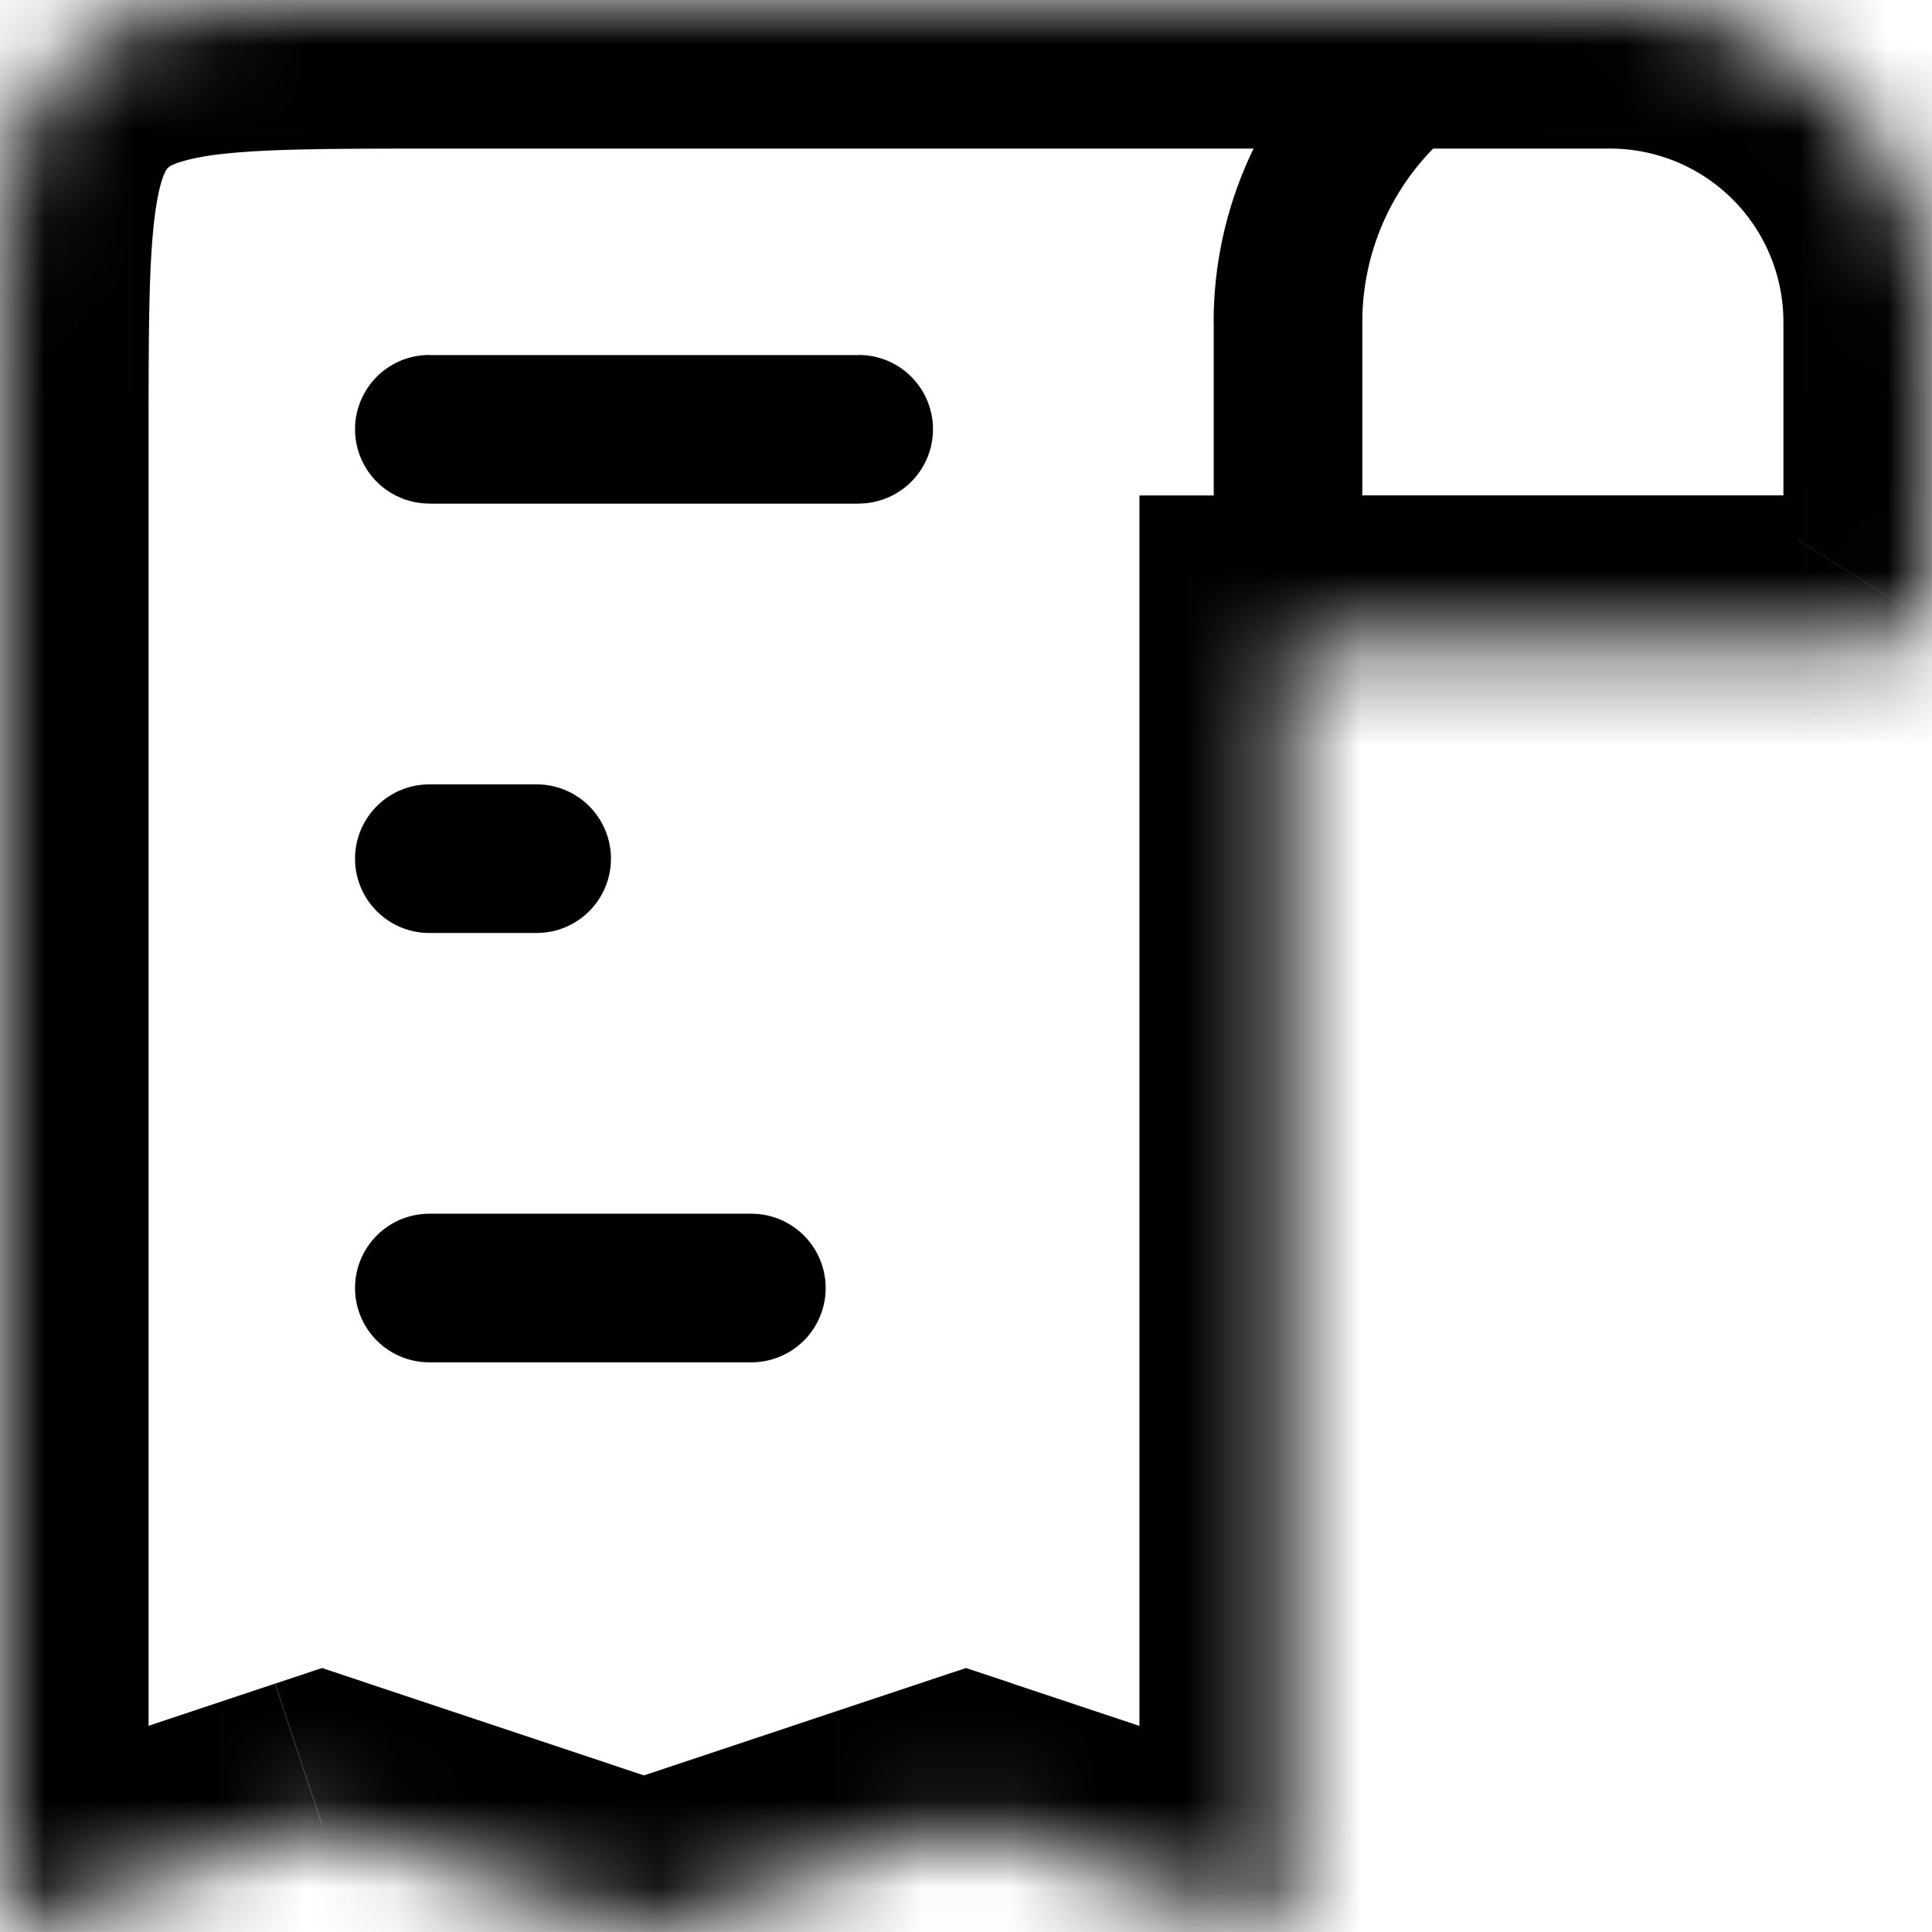 <svg width="22" height="22" viewBox="0 0 22 22" fill="none" xmlns="http://www.w3.org/2000/svg"><mask id="path-1-inside-1_1349_877" fill="white"><path d="M22 3.667v2.62c0 0.408 0 0.611 -0.093 0.762a0.596 0.596 0 0 1 -0.192 0.192c-0.148 0.093 -0.354 0.093 -0.762 0.093h-6.286V22L11 20.778 7.333 22l-3.668 -1.222L0 22V4.889C0 2.584 0 1.432 0.716 0.716S2.584 0 4.889 0h13.445A3.667 3.667 0 0 1 22 3.667"/></mask><path d="M13.821 7.333a0.846 0.846 0 1 0 1.692 0zM14.667 3.666h0.846zm3.667 -2.82a0.846 0.846 0 1 0 0 -1.692zM4.889 4.042a0.846 0.846 0 1 0 0 1.692zm4.889 1.692a0.846 0.846 0 0 0 0 -1.692zM6.111 10.624a0.846 0.846 0 1 0 0 -1.692zM4.889 8.932a0.846 0.846 0 0 0 0 1.692zm0 4.889a0.846 0.846 0 1 0 0 1.692zm3.667 1.692a0.846 0.846 0 1 0 0 -1.692zm6.111 -8.178h0.846V3.667h-1.692v3.668zm0 -3.668h0.846A2.821 2.821 0 0 1 18.333 0.846V-0.846A4.513 4.513 0 0 0 13.82 3.667zM4.889 4.889v0.846h4.889V4.043H4.889zm1.222 4.889v-0.846H4.889v1.692h1.222zm-1.222 4.889v0.846h3.667v-1.692h-3.667zM22 3.667h1.692zm0 2.62h-1.692zm-7.333 1.048V5.642h-1.692v1.692zM0 4.889h1.692zM0 22h-1.692v2.348l2.228 -0.743zm14.667 0 -0.534 1.605 2.228 0.743V22zm6.286 -14.667v1.692zM18.333 0v1.692zM4.889 0v-1.692zm2.446 22 -0.535 1.605 0.535 0.179 0.534 -0.178zM3.667 20.778l0.535 -1.606L3.667 18.994l-0.534 0.178zm7.333 0 0.535 -1.606 -0.535 -0.178 -0.535 0.178zM21.906 7.047l1.433 0.9zm-0.192 0.192 0.9 1.433zM22 3.667h-1.692v2.62h3.384V3.667zM0 4.889h-1.692V22h3.384V4.889zM14.667 22h1.692V7.333h-3.384v14.667zm6.286 -14.667V5.641H14.667v3.384h6.286zM18.333 0v-1.692H4.889v3.384h13.446zM7.333 22l0.534 -1.605 -3.667 -1.223 -0.535 1.606 -0.534 1.605 3.667 1.222zm-3.668 -1.222 -0.534 -1.606 -3.667 1.223L0 22l0.534 1.605 3.668 -1.222zm11 1.222 0.535 -1.605 -3.668 -1.223L11 20.778l-0.535 1.605 3.668 1.222zM11 20.778l-0.535 -1.606 -3.667 1.223L7.333 22l0.534 1.605 3.668 -1.222zM0 4.889h1.692c0 -1.201 0.004 -1.93 0.074 -2.458 0.033 -0.243 0.072 -0.374 0.101 -0.442 0.022 -0.055 0.037 -0.069 0.045 -0.078L0.716 0.716 -0.48 -0.48c-0.725 0.725 -0.993 1.608 -1.106 2.462 -0.108 0.804 -0.104 1.802 -0.104 2.908zM4.889 0v-1.692c-1.105 0 -2.104 -0.004 -2.909 0.104 -0.853 0.115 -1.736 0.381 -2.462 1.106L0.717 0.716l1.195 1.196c0.008 -0.008 0.023 -0.023 0.078 -0.045 0.068 -0.027 0.199 -0.068 0.442 -0.102 0.527 -0.069 1.258 -0.073 2.458 -0.073zM22 6.286h-1.692l-0.001 0.238 -0.003 0.076c0 -0.005 0.005 -0.059 0.027 -0.139 0.026 -0.088 0.068 -0.199 0.141 -0.314l1.433 0.9 1.434 0.9c0.245 -0.39 0.31 -0.774 0.334 -1.02 0.021 -0.222 0.019 -0.471 0.019 -0.642zm-1.048 1.048v1.692c0.17 0 0.42 0.002 0.642 -0.02a2.292 2.292 0 0 0 1.02 -0.334l-0.9 -1.433 -0.9 -1.433c0.115 -0.072 0.226 -0.116 0.314 -0.141 0.081 -0.023 0.136 -0.027 0.138 -0.028l-0.314 0.005zm0.953 -0.286 -1.433 -0.9c0.086 -0.137 0.203 -0.254 0.34 -0.34l0.9 1.433 0.9 1.433c0.292 -0.183 0.542 -0.432 0.725 -0.724zM18.333 0v1.692A1.974 1.974 0 0 1 20.308 3.667h3.384A5.359 5.359 0 0 0 18.333 -1.692z" fill="currentColor" mask="url(#path-1-inside-1_1349_877)"/></svg>